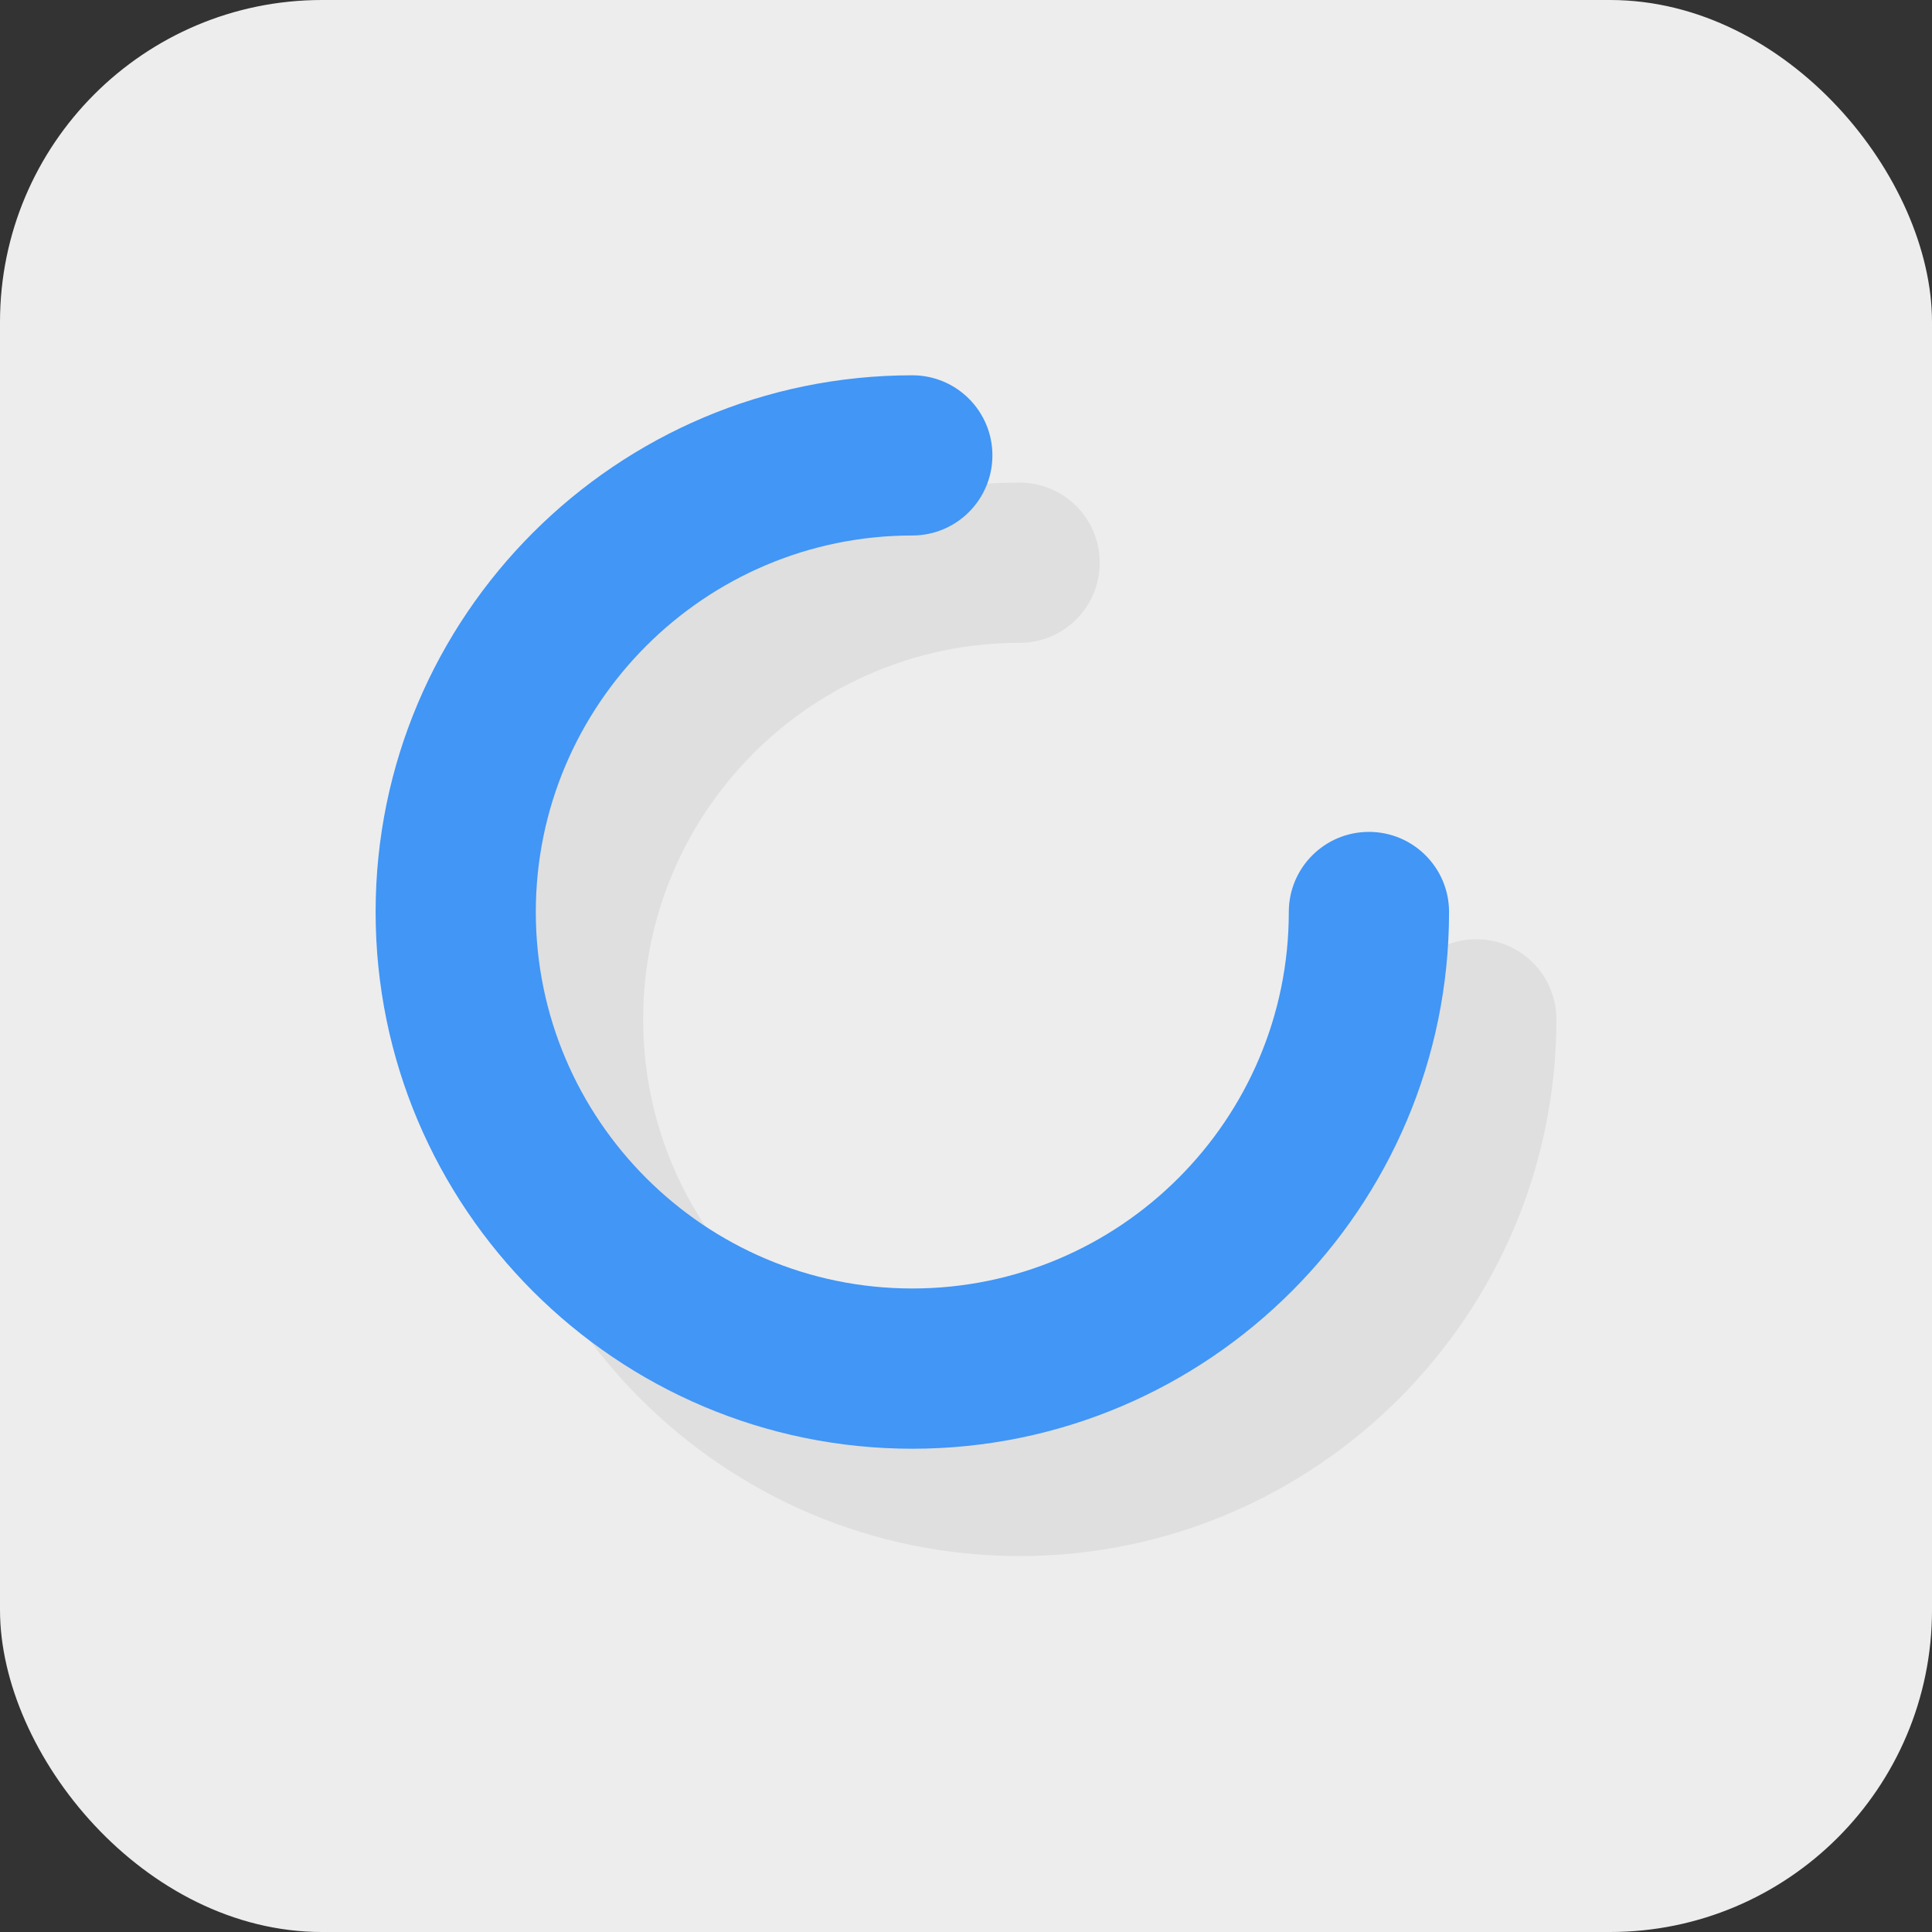 <svg xmlns="http://www.w3.org/2000/svg" xmlns:xlink="http://www.w3.org/1999/xlink" preserveAspectRatio="xMidYMid" width="36" height="36" viewBox="0 0 36 36">
  <rect x="0" y="0" width="36" height="36" fill="#333333" stroke="none"/>
  <defs>
    <style>
      .cls-1 {
        fill: #ededed;
      }

      .cls-2 {
        fill: #dfdfdf;
      }

      .cls-2, .cls-3 {
        fill-rule: evenodd;
      }

      .cls-3 {
        fill: #4196f6;
      }
    </style>
  </defs>
  <g>
    <rect width="36" height="36" rx="6" ry="6" class="cls-1"/>
    <path d="M19.000,28.995 C13.485,28.995 8.999,24.508 8.999,18.994 C8.999,13.479 13.485,8.993 19.000,8.993 C19.824,8.993 20.492,9.661 20.492,10.485 C20.492,11.310 19.824,11.978 19.000,11.978 C15.132,11.978 11.984,15.125 11.984,18.994 C11.984,22.862 15.132,26.009 19.000,26.009 C22.868,26.009 26.015,22.862 26.015,18.994 C26.015,18.169 26.684,17.501 27.508,17.501 C28.332,17.501 29.001,18.169 29.001,18.994 C29.001,24.508 24.515,28.995 19.000,28.995 Z" class="cls-2"/>
    <path d="M17.000,26.995 C11.485,26.995 6.999,22.508 6.999,16.994 C6.999,11.479 11.485,6.993 17.000,6.993 C17.824,6.993 18.492,7.661 18.492,8.485 C18.492,9.310 17.824,9.978 17.000,9.978 C13.132,9.978 9.984,13.125 9.984,16.994 C9.984,20.862 13.132,24.009 17.000,24.009 C20.868,24.009 24.015,20.862 24.015,16.994 C24.015,16.169 24.684,15.501 25.508,15.501 C26.332,15.501 27.001,16.169 27.001,16.994 C27.001,22.508 22.514,26.995 17.000,26.995 Z" class="cls-3"/>
  </g>
</svg>
